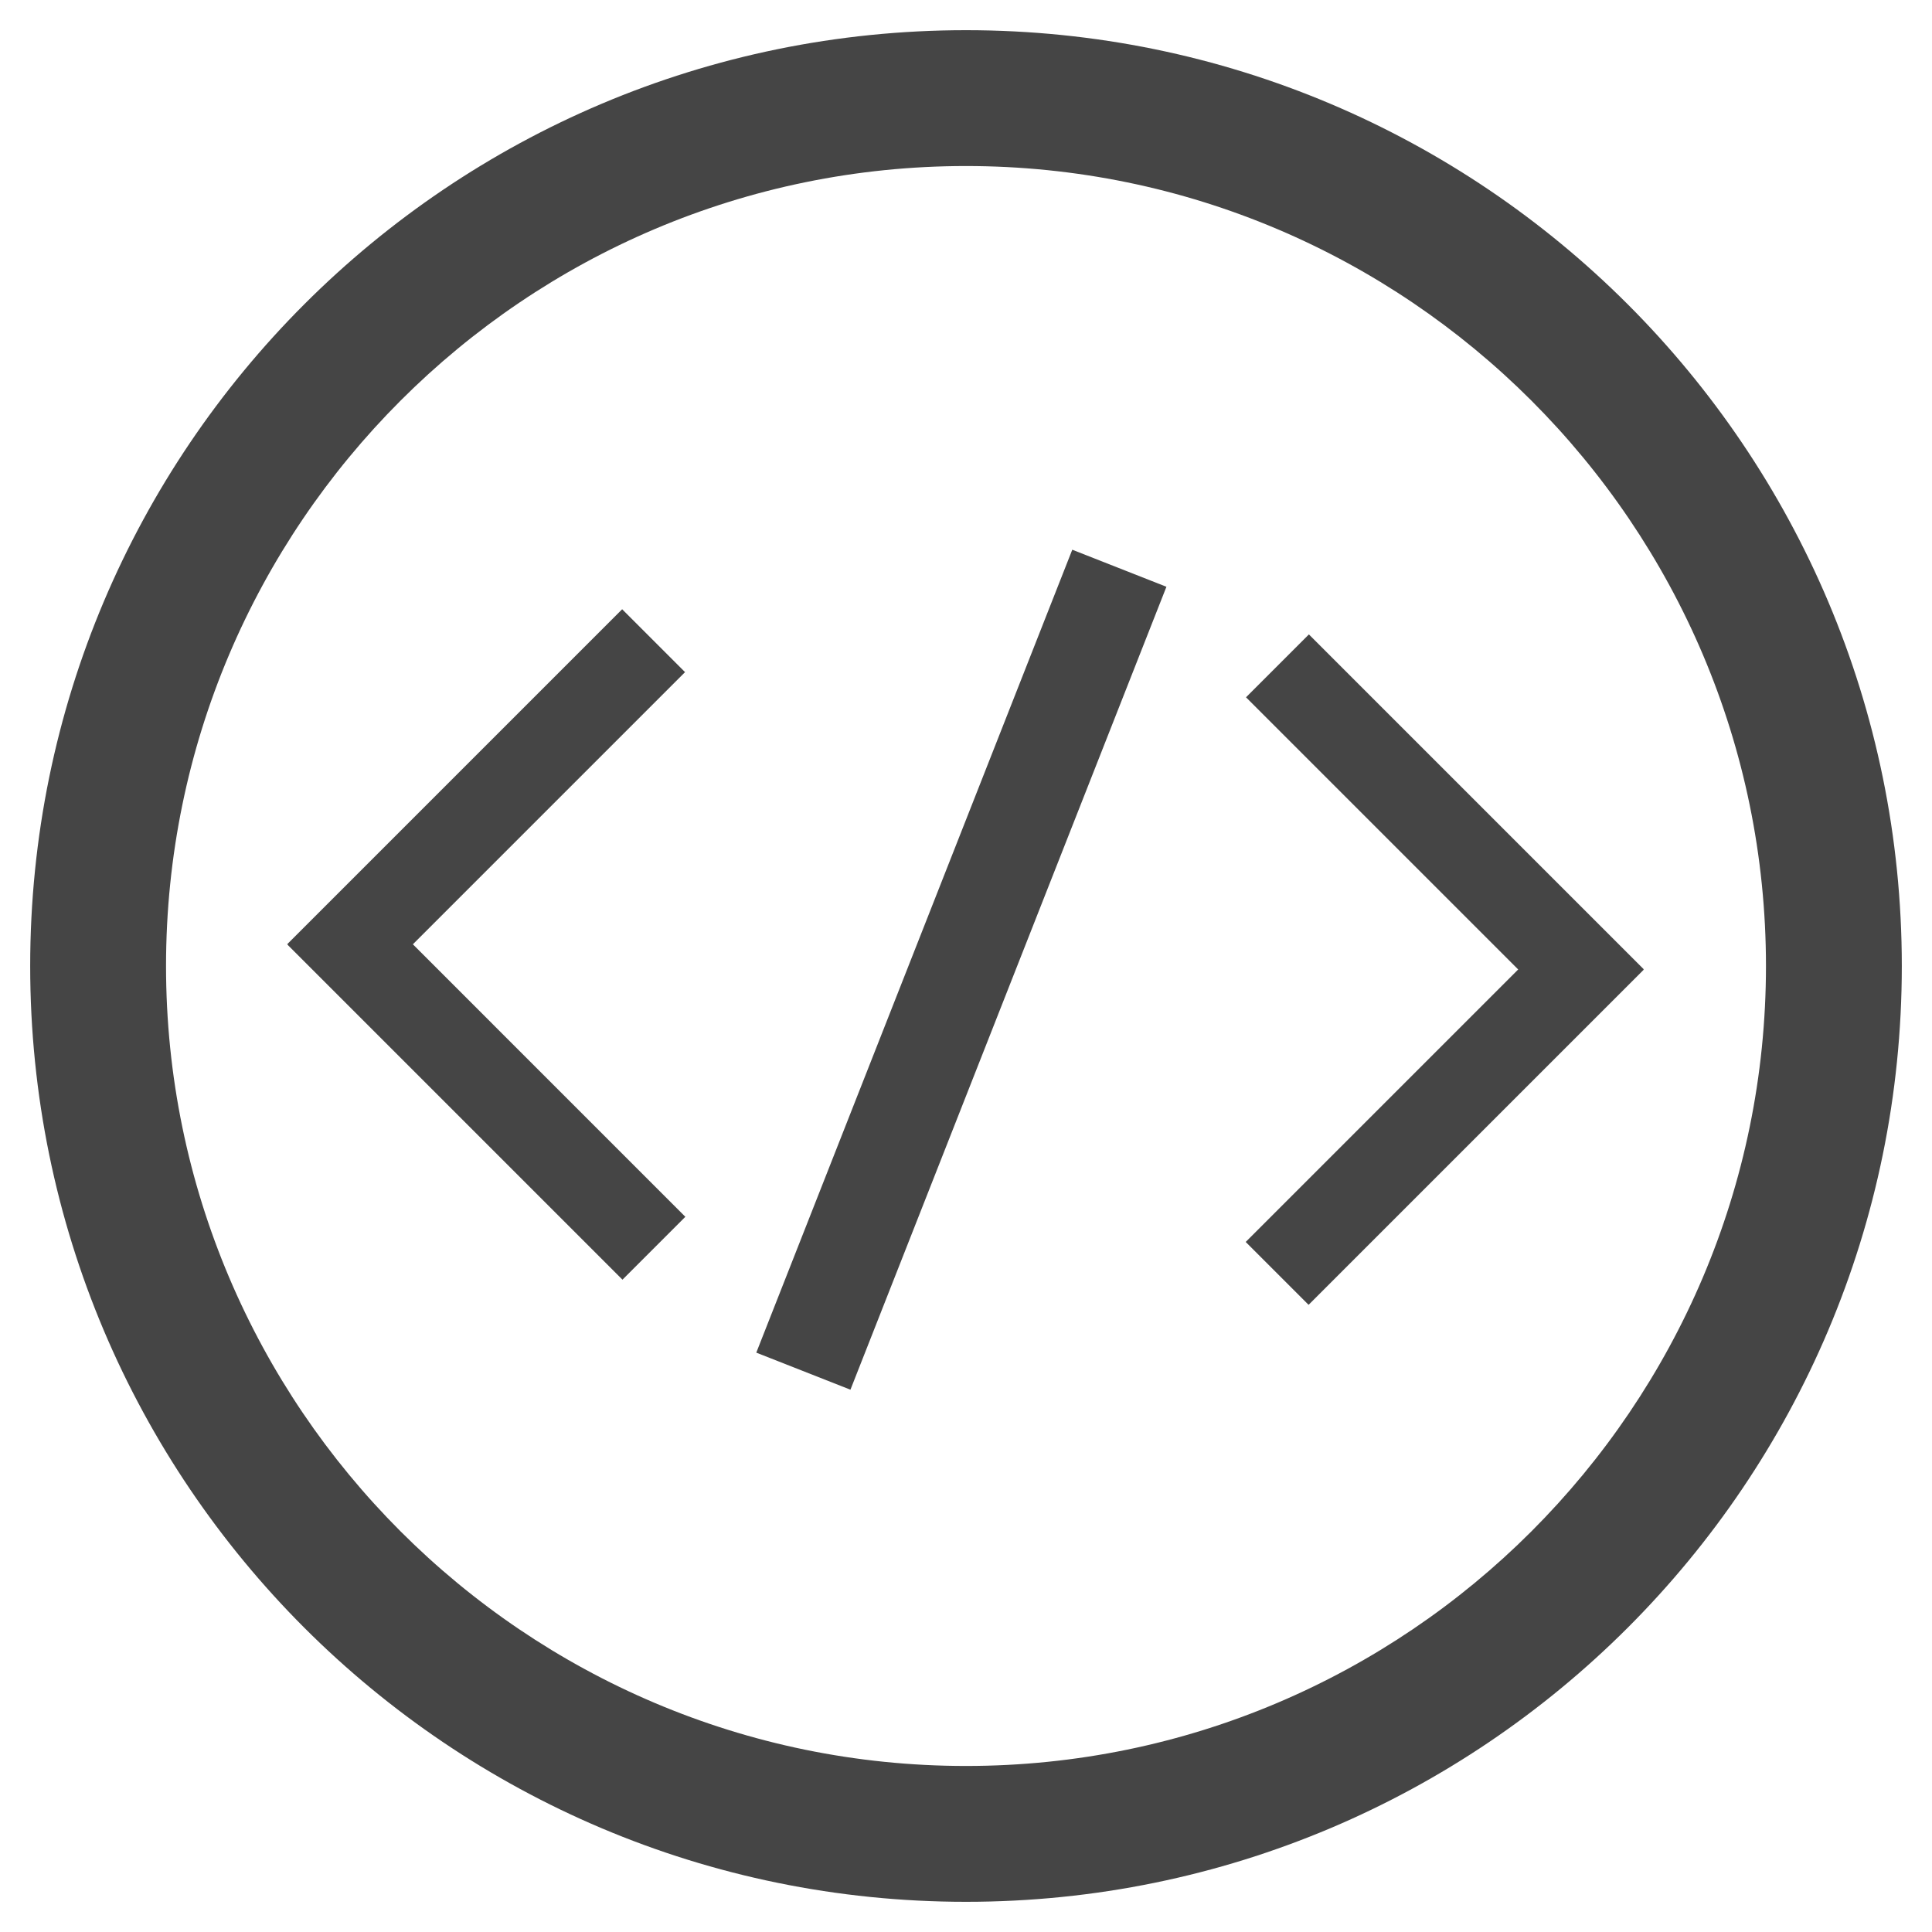 <?xml version="1.0" encoding="utf-8"?>
<!-- Generator: Adobe Illustrator 17.0.0, SVG Export Plug-In . SVG Version: 6.00 Build 0)  -->
<!DOCTYPE svg PUBLIC "-//W3C//DTD SVG 1.1//EN" "http://www.w3.org/Graphics/SVG/1.1/DTD/svg11.dtd">
<svg version="1.1" id="Layer_1" xmlns="http://www.w3.org/2000/svg" xmlns:xlink="http://www.w3.org/1999/xlink" x="0px" y="0px"
	 width="256px" height="256px" viewBox="0 0 256 256" enable-background="new 0 0 256 256" xml:space="preserve">
<g>
	<path fill="#454545" d="M128,22c58.449,0,106,47.551,106,106s-47.551,106-106,106S22,186.449,22,128S69.551,22,128,22 M128,4
		C59.517,4,4,59.517,4,128s55.517,124,124,124s124-55.517,124-124S196.483,4,128,4L128,4z"/>
</g>
<polygon fill="#454545" points="201.168,128.458 165.103,92.394 173.436,84.062 217.813,128.439 217.752,128.5 217.772,128.519 
	173.394,172.897 165.062,164.564 "/>
<polygon fill="#454545" points="54.708,125.125 90.772,89.061 82.439,80.728 38.062,125.106 38.123,125.167 38.103,125.186 
	82.481,169.563 90.813,161.231 "/>
<rect x="120.691" y="71.399" transform="matrix(0.93 0.366 -0.366 0.93 55.971 -37.733)" fill="#454545" width="13.415" height="114.399"/>
</svg>

